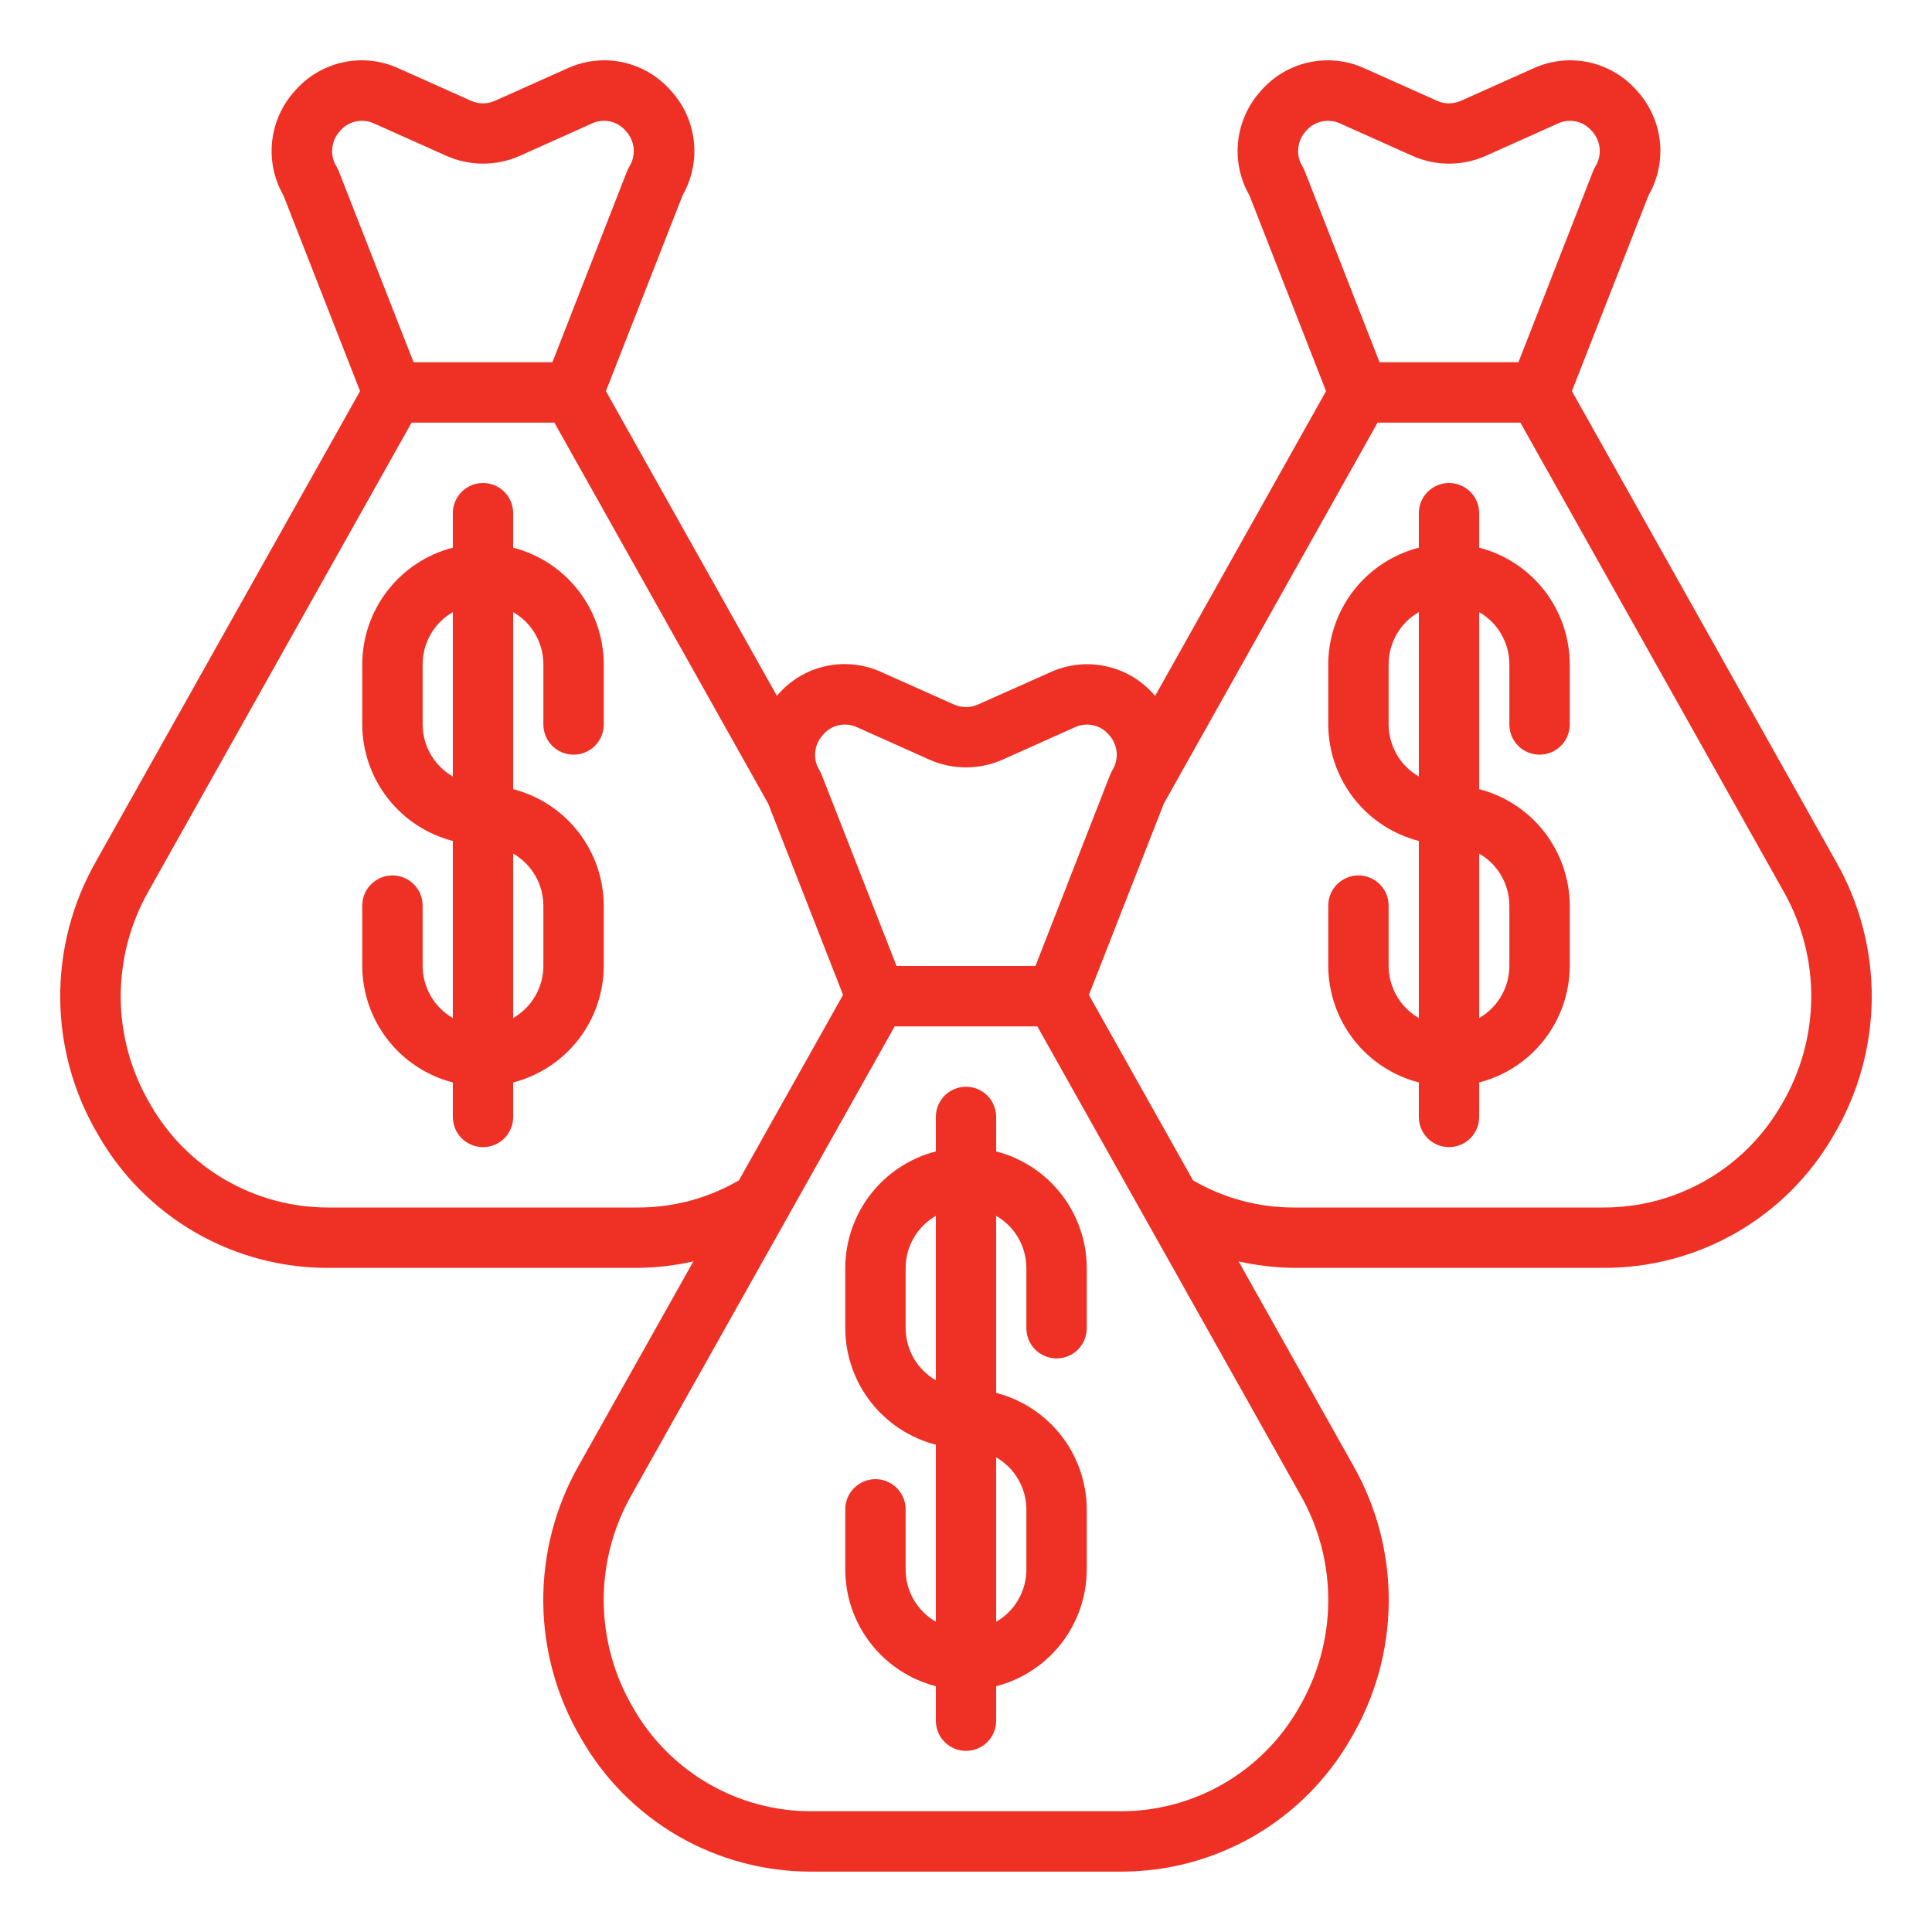 <svg width="36" height="36" viewBox="0 0 36 36" fill="none" xmlns="http://www.w3.org/2000/svg">
<path d="M18.562 20.812C18.562 20.663 18.503 20.52 18.398 20.415C18.292 20.309 18.149 20.25 18 20.25C17.851 20.25 17.708 20.309 17.602 20.415C17.497 20.52 17.438 20.663 17.438 20.812V21.455C16.956 21.579 16.529 21.86 16.224 22.252C15.918 22.645 15.752 23.128 15.75 23.625V24.75C15.752 25.247 15.918 25.73 16.224 26.123C16.529 26.515 16.956 26.796 17.438 26.92V30.219C17.267 30.121 17.125 29.98 17.027 29.81C16.928 29.64 16.876 29.447 16.875 29.25V28.125C16.875 27.976 16.816 27.833 16.71 27.727C16.605 27.622 16.462 27.562 16.312 27.562C16.163 27.562 16.02 27.622 15.915 27.727C15.809 27.833 15.75 27.976 15.75 28.125V29.25C15.752 29.747 15.918 30.23 16.224 30.623C16.529 31.015 16.956 31.296 17.438 31.42V32.062C17.438 32.212 17.497 32.355 17.602 32.46C17.708 32.566 17.851 32.625 18 32.625C18.149 32.625 18.292 32.566 18.398 32.46C18.503 32.355 18.562 32.212 18.562 32.062V31.42C19.044 31.296 19.471 31.015 19.776 30.623C20.081 30.23 20.248 29.747 20.25 29.25V28.125C20.248 27.628 20.081 27.145 19.776 26.752C19.471 26.36 19.044 26.079 18.562 25.955V22.656C18.733 22.754 18.875 22.895 18.973 23.065C19.072 23.235 19.124 23.428 19.125 23.625V24.75C19.125 24.899 19.184 25.042 19.29 25.148C19.395 25.253 19.538 25.312 19.688 25.312C19.837 25.312 19.98 25.253 20.085 25.148C20.191 25.042 20.25 24.899 20.25 24.75V23.625C20.248 23.128 20.081 22.645 19.776 22.252C19.471 21.86 19.044 21.579 18.562 21.455V20.812ZM17.438 25.719C17.267 25.621 17.125 25.48 17.027 25.31C16.928 25.14 16.876 24.947 16.875 24.75V23.625C16.876 23.428 16.928 23.235 17.027 23.065C17.125 22.895 17.267 22.754 17.438 22.656V25.719ZM19.125 28.125V29.25C19.124 29.447 19.072 29.64 18.973 29.81C18.875 29.98 18.733 30.121 18.562 30.219V27.156C18.733 27.254 18.875 27.395 18.973 27.565C19.072 27.735 19.124 27.928 19.125 28.125Z" fill="#EF3024"/>
<path d="M27.562 10.205V9.562C27.562 9.413 27.503 9.27 27.398 9.165C27.292 9.059 27.149 9 27 9C26.851 9 26.708 9.059 26.602 9.165C26.497 9.27 26.438 9.413 26.438 9.562V10.205C25.956 10.329 25.529 10.61 25.224 11.002C24.919 11.395 24.752 11.878 24.75 12.375V13.5C24.752 13.997 24.919 14.48 25.224 14.873C25.529 15.265 25.956 15.546 26.438 15.67V18.969C26.267 18.871 26.125 18.73 26.027 18.56C25.928 18.39 25.876 18.197 25.875 18V16.875C25.875 16.726 25.816 16.583 25.71 16.477C25.605 16.372 25.462 16.312 25.312 16.312C25.163 16.312 25.02 16.372 24.915 16.477C24.809 16.583 24.75 16.726 24.75 16.875V18C24.752 18.497 24.919 18.98 25.224 19.373C25.529 19.765 25.956 20.046 26.438 20.17V20.812C26.438 20.962 26.497 21.105 26.602 21.21C26.708 21.316 26.851 21.375 27 21.375C27.149 21.375 27.292 21.316 27.398 21.21C27.503 21.105 27.562 20.962 27.562 20.812V20.17C28.044 20.046 28.471 19.765 28.776 19.373C29.081 18.98 29.248 18.497 29.25 18V16.875C29.248 16.378 29.081 15.895 28.776 15.502C28.471 15.11 28.044 14.829 27.562 14.705V11.406C27.733 11.504 27.875 11.645 27.973 11.815C28.072 11.985 28.124 12.178 28.125 12.375V13.5C28.125 13.649 28.184 13.792 28.29 13.898C28.395 14.003 28.538 14.062 28.688 14.062C28.837 14.062 28.98 14.003 29.085 13.898C29.191 13.792 29.25 13.649 29.25 13.5V12.375C29.248 11.878 29.081 11.395 28.776 11.002C28.471 10.61 28.044 10.329 27.562 10.205V10.205ZM26.438 14.469C26.267 14.371 26.125 14.23 26.027 14.06C25.928 13.89 25.876 13.697 25.875 13.5V12.375C25.876 12.178 25.928 11.985 26.027 11.815C26.125 11.645 26.267 11.504 26.438 11.406V14.469ZM28.125 16.875V18C28.124 18.197 28.072 18.39 27.973 18.56C27.875 18.73 27.733 18.871 27.562 18.969V15.906C27.733 16.004 27.875 16.145 27.973 16.315C28.072 16.485 28.124 16.678 28.125 16.875Z" fill="#EF3024"/>
<path d="M9.562 10.205V9.562C9.562 9.413 9.503 9.27 9.398 9.165C9.292 9.059 9.149 9 9 9C8.851 9 8.708 9.059 8.602 9.165C8.497 9.27 8.438 9.413 8.438 9.562V10.205C7.956 10.329 7.529 10.61 7.224 11.002C6.918 11.395 6.752 11.878 6.75 12.375V13.5C6.752 13.997 6.918 14.48 7.224 14.873C7.529 15.265 7.956 15.546 8.438 15.67V18.969C8.267 18.871 8.125 18.73 8.027 18.56C7.928 18.39 7.876 18.197 7.875 18V16.875C7.875 16.726 7.816 16.583 7.71 16.477C7.605 16.372 7.462 16.312 7.312 16.312C7.163 16.312 7.02 16.372 6.915 16.477C6.809 16.583 6.75 16.726 6.75 16.875V18C6.752 18.497 6.918 18.98 7.224 19.373C7.529 19.765 7.956 20.046 8.438 20.17V20.812C8.438 20.962 8.497 21.105 8.602 21.21C8.708 21.316 8.851 21.375 9 21.375C9.149 21.375 9.292 21.316 9.398 21.21C9.503 21.105 9.562 20.962 9.562 20.812V20.17C10.044 20.046 10.471 19.765 10.776 19.373C11.082 18.98 11.248 18.497 11.25 18V16.875C11.248 16.378 11.082 15.895 10.776 15.502C10.471 15.11 10.044 14.829 9.562 14.705V11.406C9.733 11.504 9.875 11.645 9.973 11.815C10.072 11.985 10.124 12.178 10.125 12.375V13.5C10.125 13.649 10.184 13.792 10.29 13.898C10.395 14.003 10.538 14.062 10.688 14.062C10.837 14.062 10.98 14.003 11.085 13.898C11.191 13.792 11.25 13.649 11.25 13.5V12.375C11.248 11.878 11.082 11.395 10.776 11.002C10.471 10.61 10.044 10.329 9.562 10.205V10.205ZM8.438 14.469C8.267 14.371 8.125 14.23 8.027 14.06C7.928 13.89 7.876 13.697 7.875 13.5V12.375C7.876 12.178 7.928 11.985 8.027 11.815C8.125 11.645 8.267 11.504 8.438 11.406V14.469ZM10.125 16.875V18C10.124 18.197 10.072 18.39 9.973 18.56C9.875 18.73 9.733 18.871 9.562 18.969V15.906C9.733 16.004 9.875 16.145 9.973 16.315C10.072 16.485 10.124 16.678 10.125 16.875V16.875Z" fill="#EF3024"/>
<path d="M29.29 7.288L30.718 3.64C30.893 3.335 30.967 2.982 30.929 2.632C30.89 2.282 30.741 1.953 30.504 1.693C30.27 1.423 29.955 1.237 29.606 1.161C29.257 1.086 28.892 1.126 28.568 1.276L27.225 1.877C27.154 1.909 27.077 1.926 27 1.926C26.922 1.926 26.846 1.909 26.775 1.877L25.431 1.276C25.107 1.126 24.743 1.086 24.394 1.161C24.044 1.236 23.729 1.423 23.495 1.693C23.258 1.953 23.11 2.282 23.071 2.632C23.032 2.982 23.106 3.335 23.281 3.64L24.709 7.288L21.523 12.969C21.516 12.962 21.512 12.953 21.504 12.945C21.27 12.675 20.955 12.489 20.606 12.414C20.257 12.338 19.892 12.379 19.568 12.528L18.225 13.127C18.154 13.159 18.077 13.176 18 13.176C17.922 13.176 17.846 13.159 17.775 13.127L16.431 12.527C16.107 12.377 15.742 12.336 15.393 12.411C15.044 12.486 14.729 12.673 14.495 12.944C14.488 12.951 14.483 12.959 14.477 12.967L11.29 7.288L12.719 3.64C12.893 3.335 12.967 2.982 12.929 2.632C12.89 2.282 12.742 1.953 12.504 1.693C12.27 1.423 11.955 1.237 11.606 1.161C11.257 1.086 10.892 1.126 10.568 1.276L9.225 1.877C9.154 1.909 9.077 1.926 9 1.926C8.922 1.926 8.845 1.909 8.775 1.877L7.432 1.276C7.107 1.126 6.743 1.086 6.394 1.161C6.045 1.236 5.729 1.423 5.495 1.693C5.258 1.953 5.11 2.282 5.071 2.632C5.032 2.982 5.106 3.335 5.281 3.64L6.709 7.288L1.787 16.053C1.344 16.831 1.115 17.712 1.122 18.607C1.13 19.503 1.374 20.38 1.831 21.15C2.263 21.904 2.887 22.53 3.639 22.965C4.391 23.399 5.245 23.627 6.114 23.625H11.885C12.234 23.621 12.581 23.581 12.92 23.504L10.786 27.304C10.344 28.082 10.115 28.963 10.123 29.858C10.131 30.753 10.376 31.63 10.832 32.4C11.264 33.154 11.889 33.78 12.641 34.215C13.394 34.649 14.248 34.877 15.117 34.875H20.883C21.752 34.877 22.606 34.649 23.358 34.215C24.111 33.78 24.735 33.154 25.168 32.4C25.624 31.63 25.869 30.753 25.877 29.858C25.885 28.963 25.656 28.082 25.213 27.304L23.079 23.504C23.419 23.581 23.766 23.621 24.114 23.625H29.885C30.754 23.627 31.608 23.399 32.361 22.964C33.113 22.53 33.737 21.904 34.169 21.15C34.625 20.38 34.869 19.503 34.877 18.609C34.884 17.714 34.655 16.833 34.212 16.056L29.29 7.288ZM24.313 3.191C24.302 3.162 24.288 3.134 24.273 3.108C24.208 3.005 24.179 2.884 24.191 2.764C24.202 2.643 24.253 2.529 24.336 2.441C24.412 2.35 24.516 2.287 24.632 2.263C24.747 2.238 24.868 2.252 24.975 2.303L26.318 2.904C26.533 3 26.766 3.049 27.002 3.049C27.237 3.049 27.47 3 27.686 2.904L29.025 2.303C29.131 2.252 29.251 2.238 29.367 2.263C29.482 2.288 29.585 2.351 29.662 2.441C29.744 2.529 29.795 2.643 29.807 2.764C29.818 2.884 29.789 3.005 29.724 3.108C29.709 3.134 29.695 3.162 29.684 3.191L28.294 6.75H25.706L24.313 3.191ZM15.336 13.691C15.412 13.601 15.515 13.538 15.631 13.513C15.746 13.488 15.866 13.502 15.973 13.553L17.316 14.154C17.531 14.25 17.764 14.299 18 14.299C18.235 14.299 18.468 14.25 18.683 14.154L20.025 13.553C20.131 13.502 20.251 13.489 20.367 13.514C20.482 13.538 20.585 13.601 20.662 13.691C20.744 13.779 20.795 13.893 20.807 14.014C20.818 14.134 20.789 14.255 20.724 14.358C20.709 14.384 20.695 14.412 20.684 14.441L19.294 18H16.706L15.312 14.441C15.301 14.412 15.287 14.384 15.272 14.358C15.207 14.255 15.178 14.134 15.19 14.013C15.202 13.893 15.253 13.779 15.336 13.691ZM6.313 3.191C6.302 3.162 6.288 3.134 6.273 3.108C6.208 3.005 6.179 2.884 6.191 2.764C6.202 2.643 6.253 2.529 6.336 2.441C6.412 2.35 6.516 2.287 6.632 2.263C6.747 2.238 6.868 2.252 6.975 2.303L8.318 2.904C8.533 3 8.766 3.049 9.002 3.049C9.237 3.049 9.47 3 9.685 2.904L11.025 2.303C11.131 2.252 11.251 2.238 11.367 2.263C11.482 2.288 11.585 2.351 11.662 2.441C11.744 2.529 11.795 2.643 11.807 2.764C11.818 2.884 11.789 3.005 11.725 3.108C11.709 3.134 11.695 3.162 11.684 3.191L10.293 6.75H7.706L6.313 3.191ZM11.885 22.5H6.114C5.442 22.501 4.781 22.323 4.199 21.986C3.617 21.649 3.135 21.163 2.802 20.58C2.446 19.979 2.255 19.295 2.249 18.597C2.244 17.899 2.423 17.212 2.768 16.605L7.669 7.875H10.33L14.314 14.974L15.709 18.538L13.769 21.994C13.198 22.327 12.547 22.502 11.885 22.5V22.5ZM24.232 27.856C24.578 28.463 24.756 29.15 24.75 29.849C24.744 30.547 24.553 31.231 24.197 31.832C23.863 32.416 23.38 32.9 22.798 33.237C22.216 33.574 21.555 33.751 20.883 33.75H15.117C14.444 33.751 13.784 33.574 13.202 33.237C12.62 32.9 12.137 32.416 11.803 31.832C11.447 31.231 11.256 30.547 11.249 29.849C11.243 29.15 11.422 28.463 11.767 27.856L16.671 19.125H19.329L24.232 27.856ZM33.198 20.58C32.864 21.163 32.382 21.649 31.8 21.986C31.219 22.323 30.558 22.501 29.885 22.5H24.114C23.452 22.502 22.802 22.327 22.23 21.994L20.29 18.539L21.686 14.974L25.669 7.875H28.33L33.232 16.606C33.577 17.212 33.756 17.899 33.75 18.597C33.744 19.295 33.554 19.979 33.198 20.58Z" fill="#EF3024"/>
</svg>

